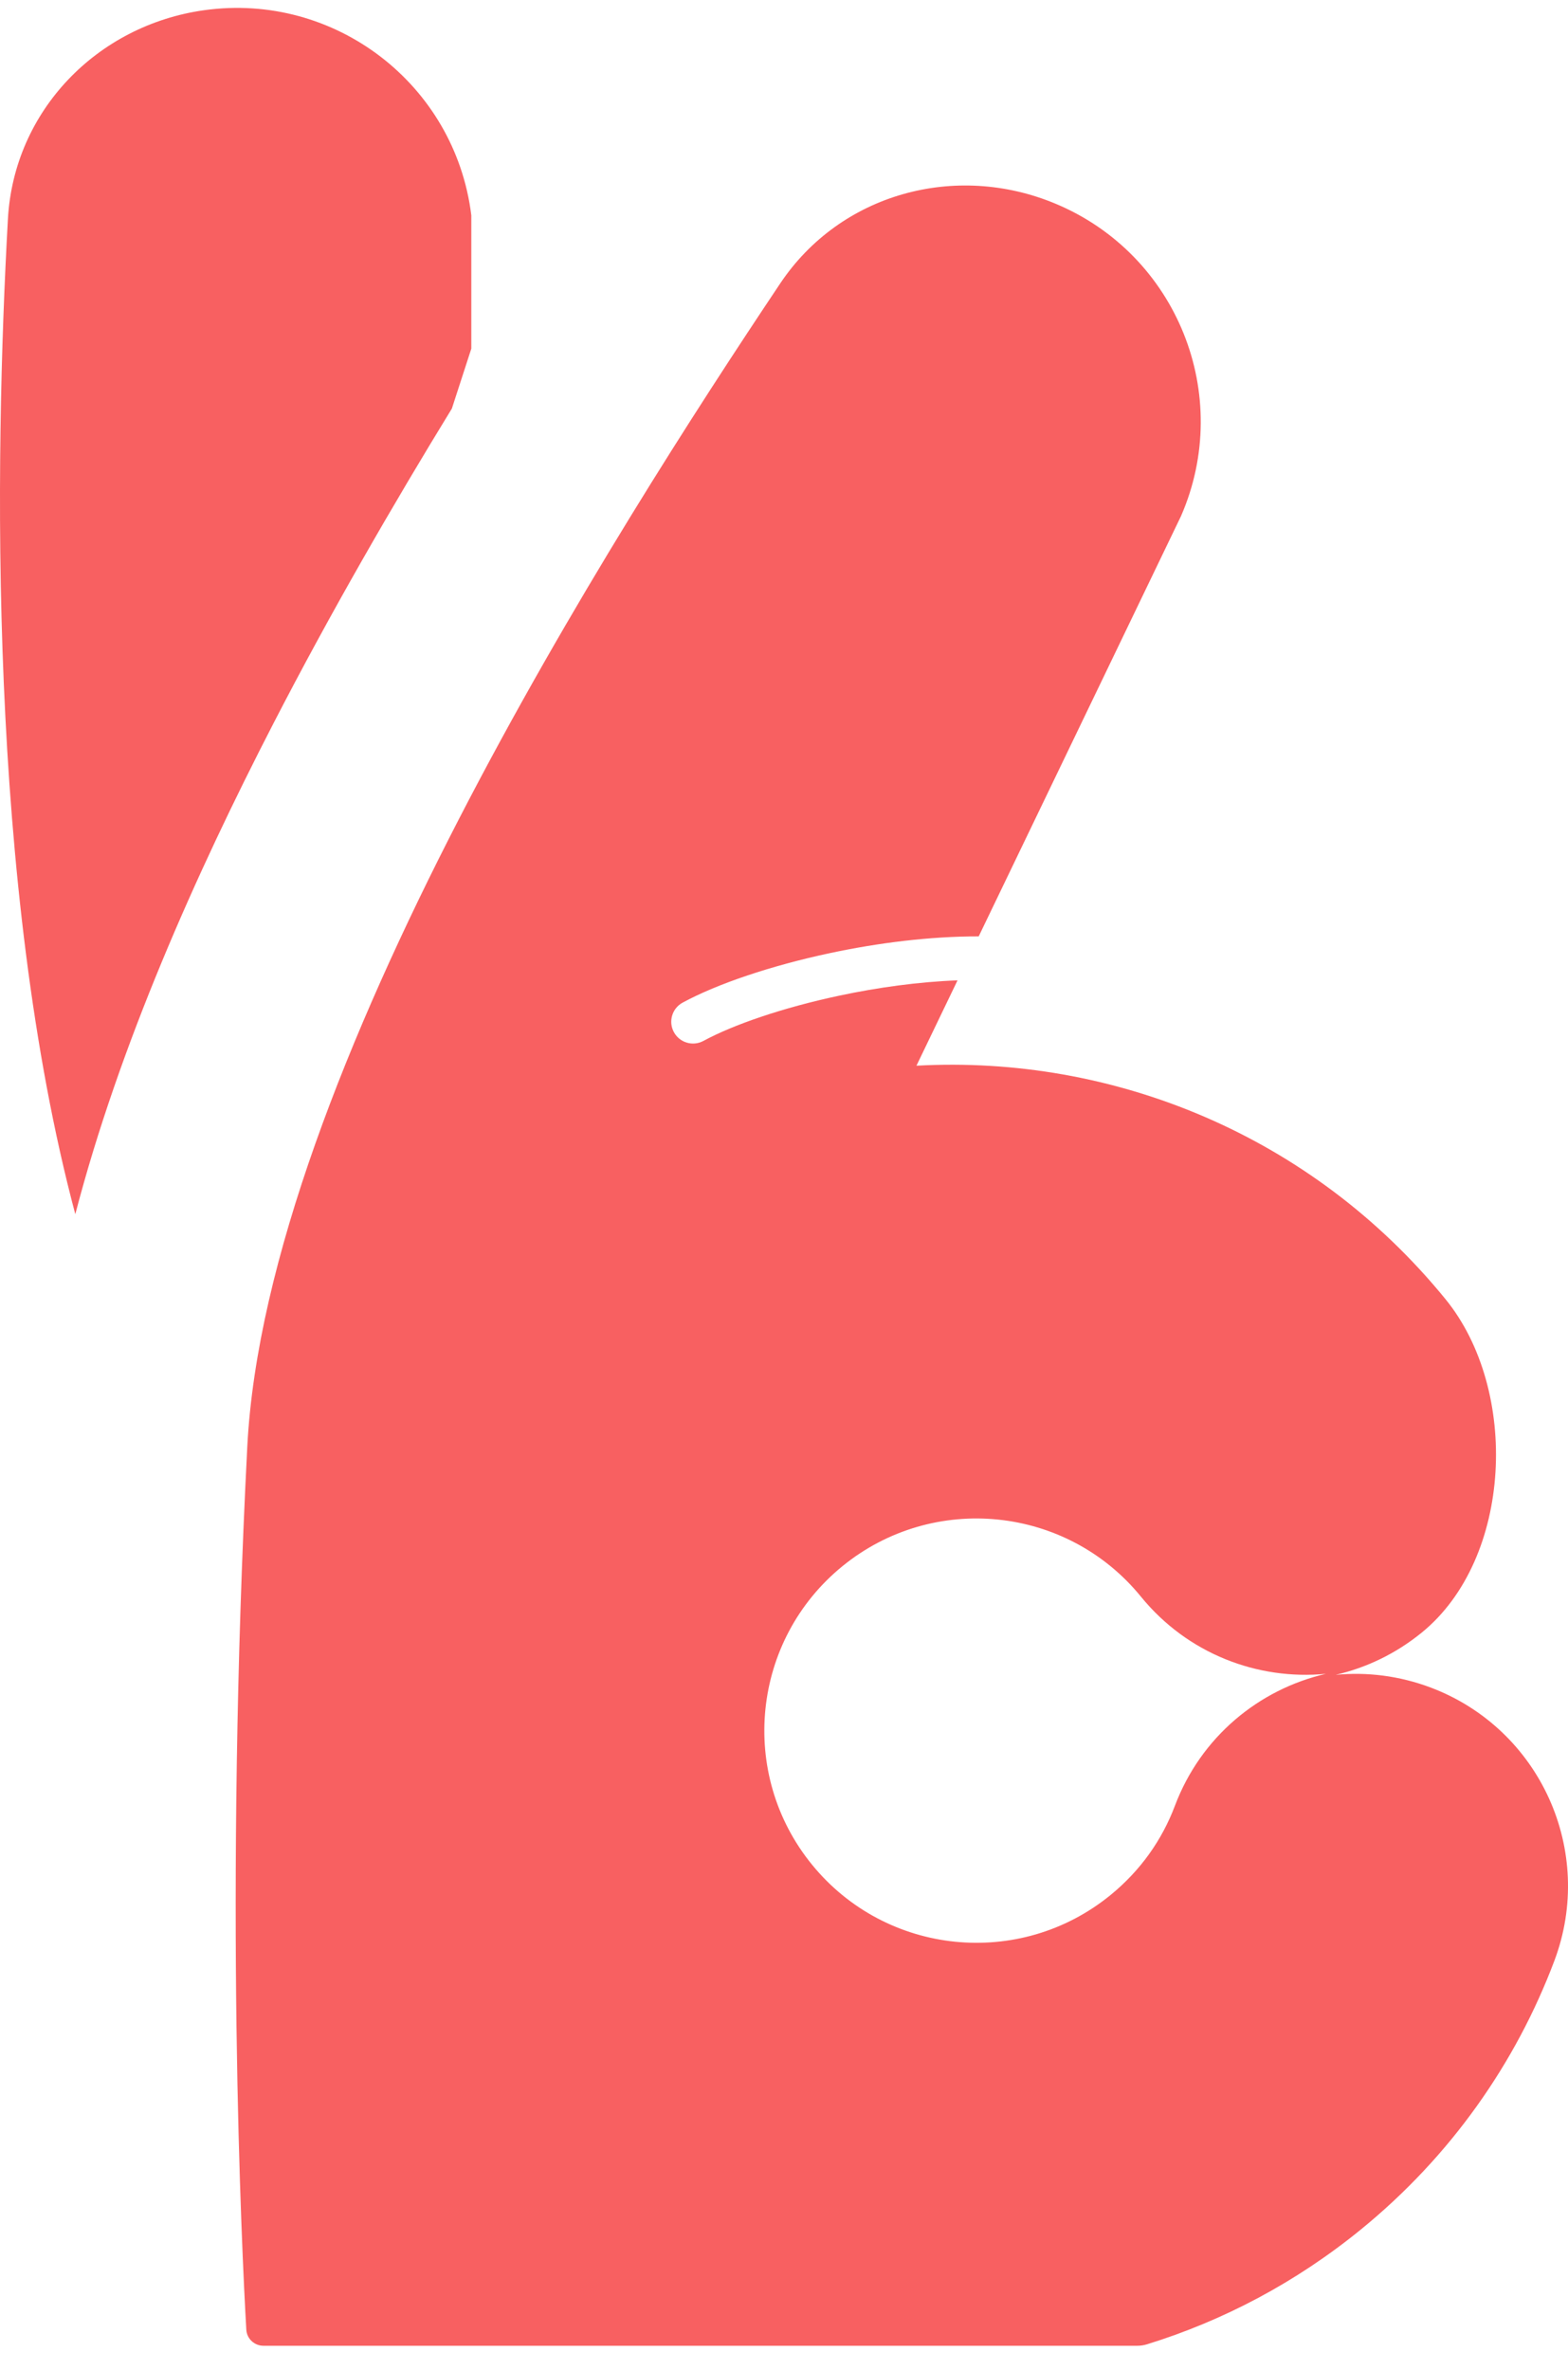 <svg width="45" height="68" viewBox="0 0 45 68" fill="none" xmlns="http://www.w3.org/2000/svg">
<path fill-rule="evenodd" clip-rule="evenodd" d="M13.526 10.004L12.968 11.724C11.292 14.459 9.503 17.547 7.843 20.766C5.623 25.071 3.421 30.003 2.161 34.84C-0.351 25.415 -0.155 13.155 0.227 6.286C0.399 3.184 2.782 0.724 5.858 0.293C9.609 -0.232 13.063 2.418 13.526 6.178L13.526 10.004ZM38.333 48.057C39.211 47.854 40.058 47.452 40.804 46.844C43.41 44.721 43.609 39.886 41.486 37.28C37.646 32.566 31.94 30.267 26.301 30.579L27.48 28.13C26.363 28.172 25.188 28.334 24.081 28.57C22.463 28.914 21.043 29.404 20.187 29.868C19.883 30.032 19.504 29.919 19.34 29.616C19.175 29.312 19.288 28.933 19.591 28.769C20.591 28.227 22.138 27.706 23.821 27.348C25.189 27.056 26.683 26.866 28.088 26.868L33.893 14.81C35.408 11.338 33.783 7.299 30.287 5.843C27.42 4.648 24.116 5.553 22.39 8.135C17.641 15.237 7.641 30.906 7.097 41.51C6.437 54.382 6.94 64.598 7.069 66.847C7.084 67.109 7.302 67.309 7.565 67.309L32.632 67.309C32.73 67.309 32.827 67.295 32.92 67.266C35.095 66.593 37.181 65.5 39.054 63.974C41.638 61.869 43.506 59.188 44.608 56.264C45.793 53.118 44.203 49.606 41.057 48.421C40.158 48.083 39.229 47.971 38.333 48.057ZM23.303 53.503C21.18 50.897 21.572 47.062 24.178 44.939C26.785 42.815 30.619 43.207 32.743 45.813C34.079 47.454 36.093 48.217 38.052 48.028C36.133 48.471 34.464 49.835 33.718 51.816C33.354 52.782 32.74 53.668 31.868 54.378C29.262 56.502 25.427 56.11 23.303 53.503Z" fill="#F86061"/>
</svg>
